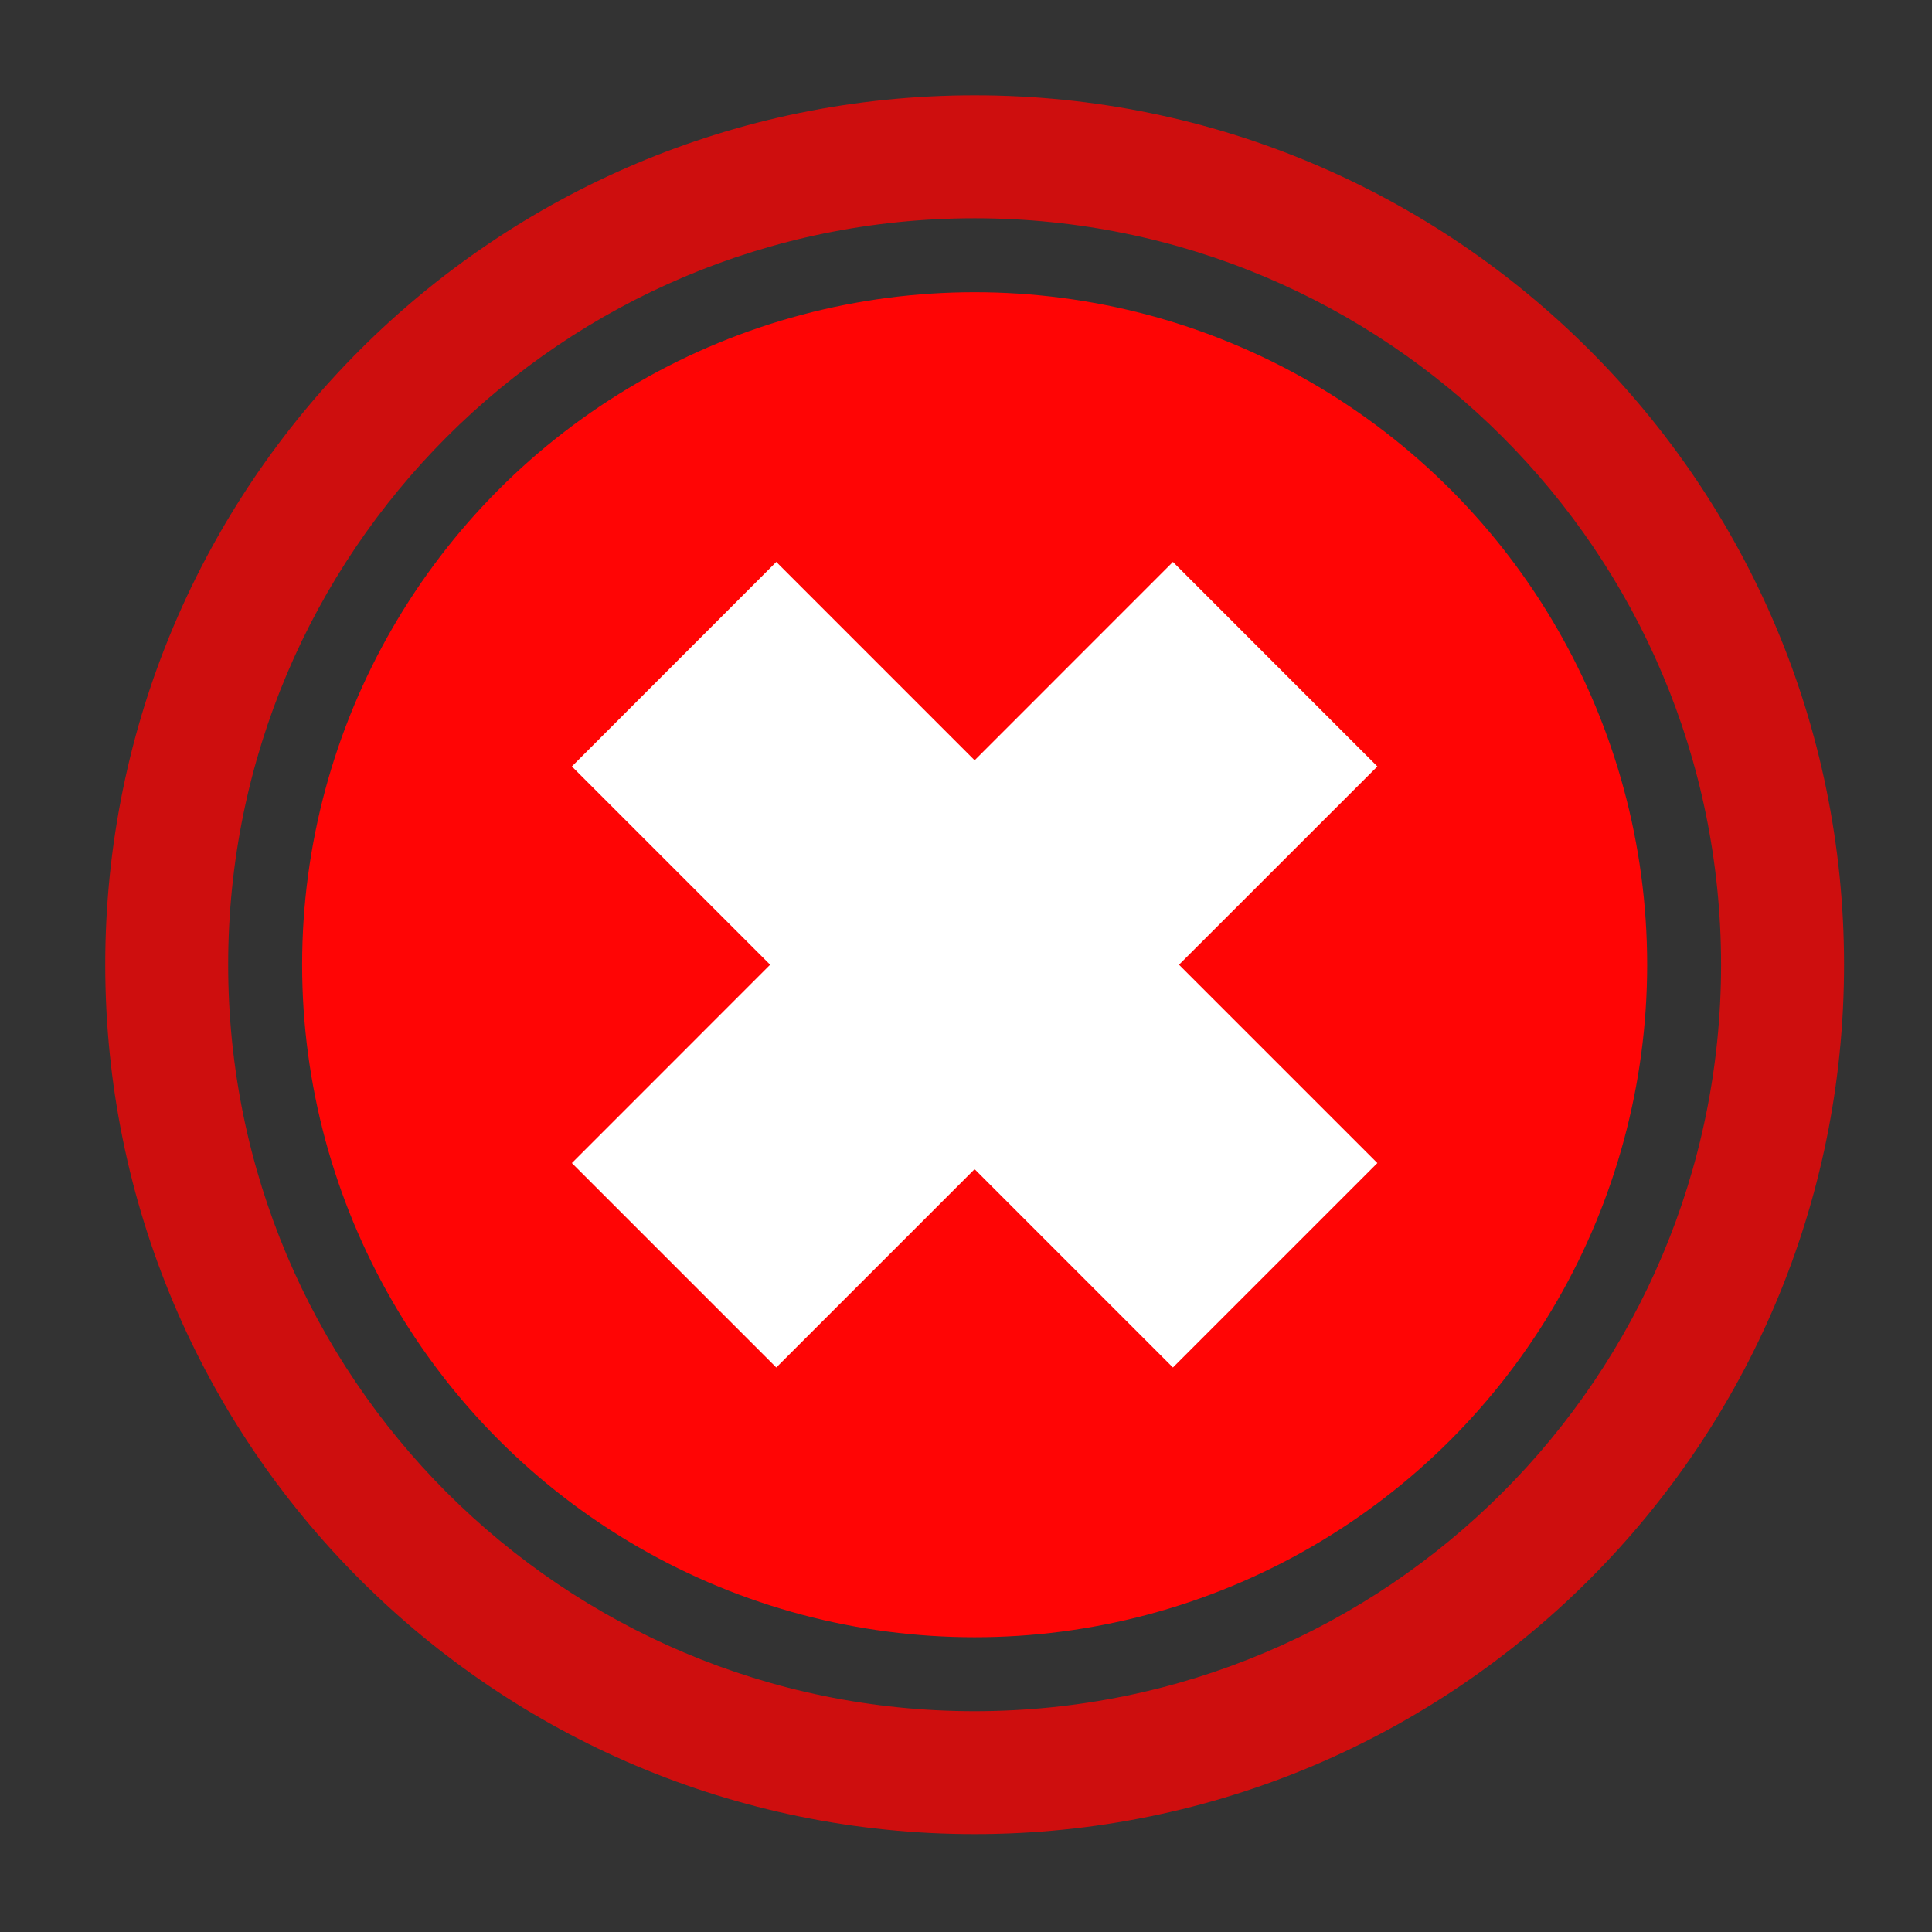 <svg width="300" height="300" xmlns="http://www.w3.org/2000/svg">

 <rect width="100%" height="100%" fill="#333333" stroke="none"/>

 <g>
  <title>background</title>
  <rect fill="none" id="canvas_background" height="402" width="582" y="-1" x="-1"/>
 </g>
 <g>
  <title>Layer 1</title>
  <path id="svg_2" fill="#ce0e0e" d="m151.338,14.8c-74.557,0 -134.996,60.44 -134.996,135.002c0,74.554 60.439,134.998 134.996,134.998c74.556,0 135.004,-60.443 135.004,-134.998c0,-74.561 -60.448,-135.002 -135.004,-135.002zm0,250.914c-64.013,0 -115.908,-51.901 -115.908,-115.912c0,-64.018 51.895,-115.911 115.908,-115.911c64.016,0 115.909,51.894 115.909,115.911c0,64.011 -51.893,115.912 -115.909,115.912z"/>
  <circle id="svg_3" r="104.428" fill="#ff0505" cy="149.802" cx="151.341"/>
  <polygon id="svg_4" points="213.878,180.6 182.131,212.344 151.338,181.547 120.541,212.344 88.799,180.6 119.586,149.802    88.799,119.013 120.541,87.256 151.338,118.058 182.131,87.256 213.878,119.013 183.077,149.802  " fill="#FFFFFF"/>
 </g>
</svg>